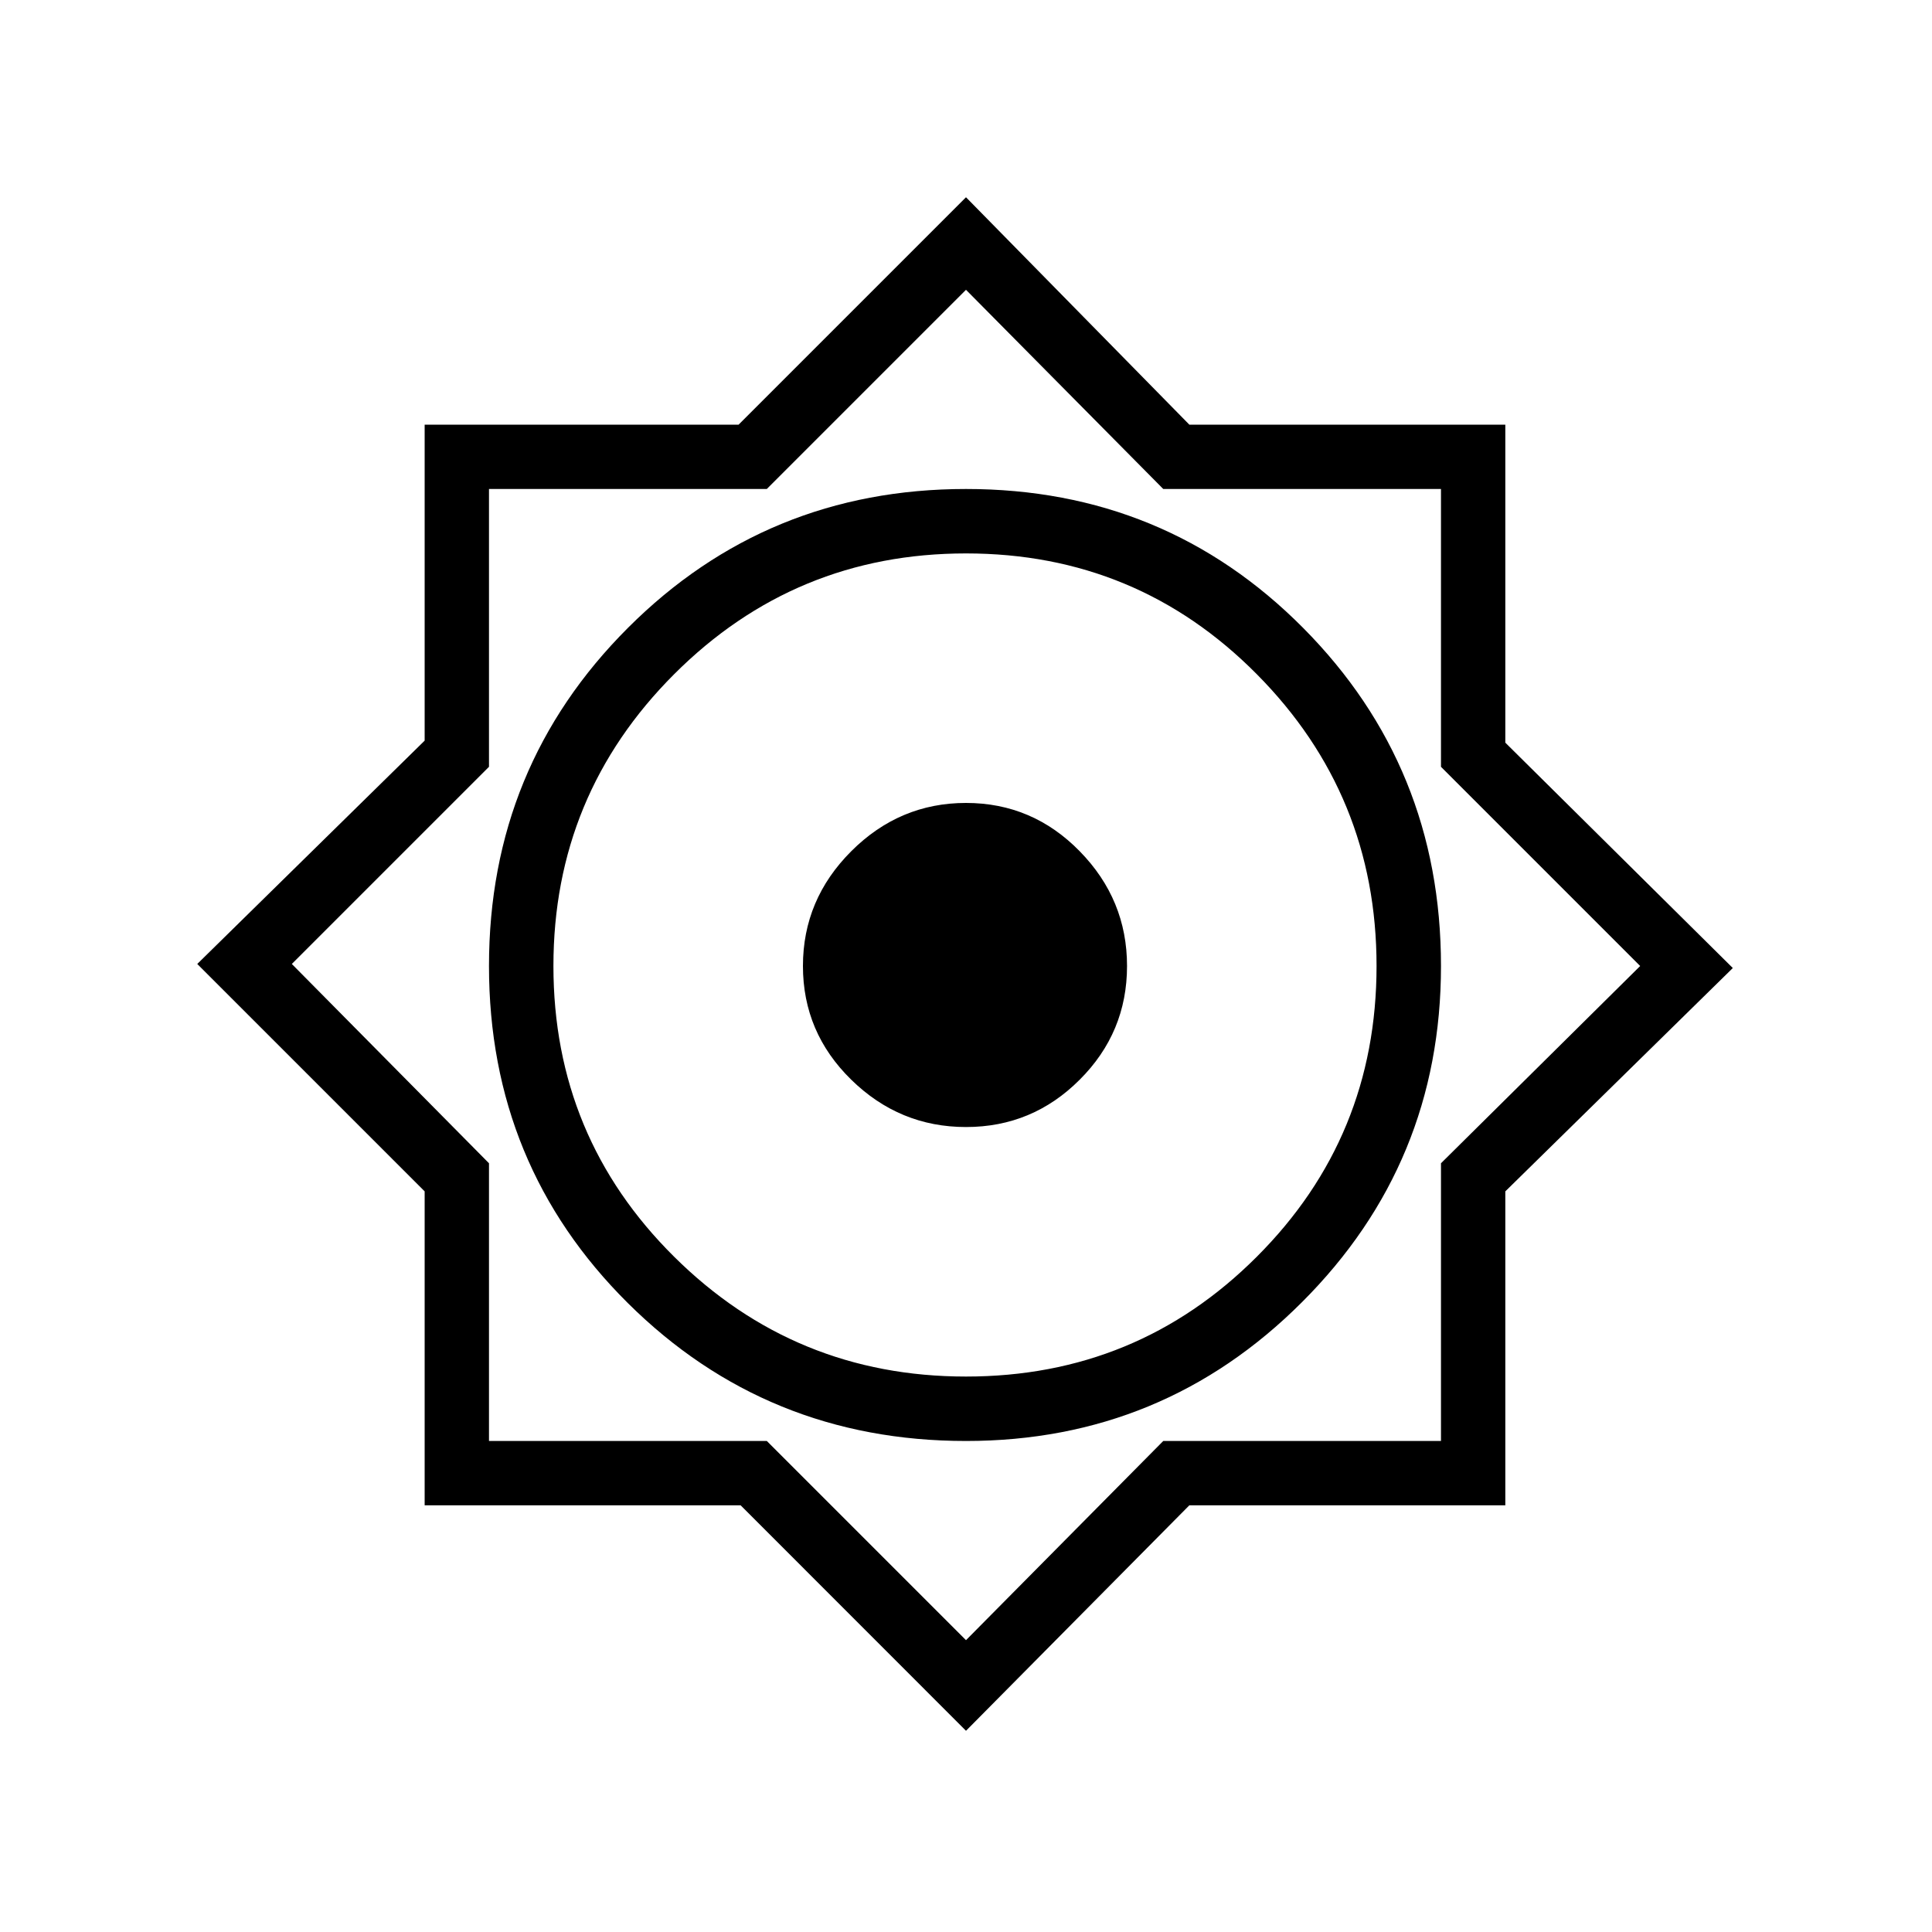 <svg xmlns="http://www.w3.org/2000/svg" height="20" width="20"><path d="M10 17.917 7.667 15.583H4.396V12.333L2.042 9.979L4.396 7.667V4.396H7.646L10 2.042L12.312 4.396H15.583V7.688L17.938 10.021L15.583 12.333V15.583H12.312ZM10 14.917Q12.042 14.917 13.479 13.479Q14.917 12.042 14.917 10Q14.917 7.938 13.49 6.5Q12.062 5.062 10 5.062Q7.938 5.062 6.5 6.5Q5.062 7.938 5.062 10Q5.062 12.062 6.5 13.49Q7.938 14.917 10 14.917ZM10 14.25Q8.229 14.25 6.979 13.01Q5.729 11.771 5.729 10Q5.729 8.229 6.979 6.979Q8.229 5.729 10 5.729Q11.771 5.729 13.01 6.979Q14.25 8.229 14.25 10Q14.25 11.771 13.01 13.01Q11.771 14.25 10 14.25ZM10 16.979 12.042 14.917H14.917V12.042L16.979 10L14.917 7.938V5.062H12.042L10 3L7.938 5.062H5.062V7.938L3.021 9.979L5.062 12.042V14.917H7.938ZM10 9.979ZM10 11.667Q9.312 11.667 8.812 11.177Q8.312 10.688 8.312 10Q8.312 9.312 8.812 8.812Q9.312 8.312 10 8.312Q10.688 8.312 11.177 8.812Q11.667 9.312 11.667 10Q11.667 10.688 11.177 11.177Q10.688 11.667 10 11.667Z"/></svg>